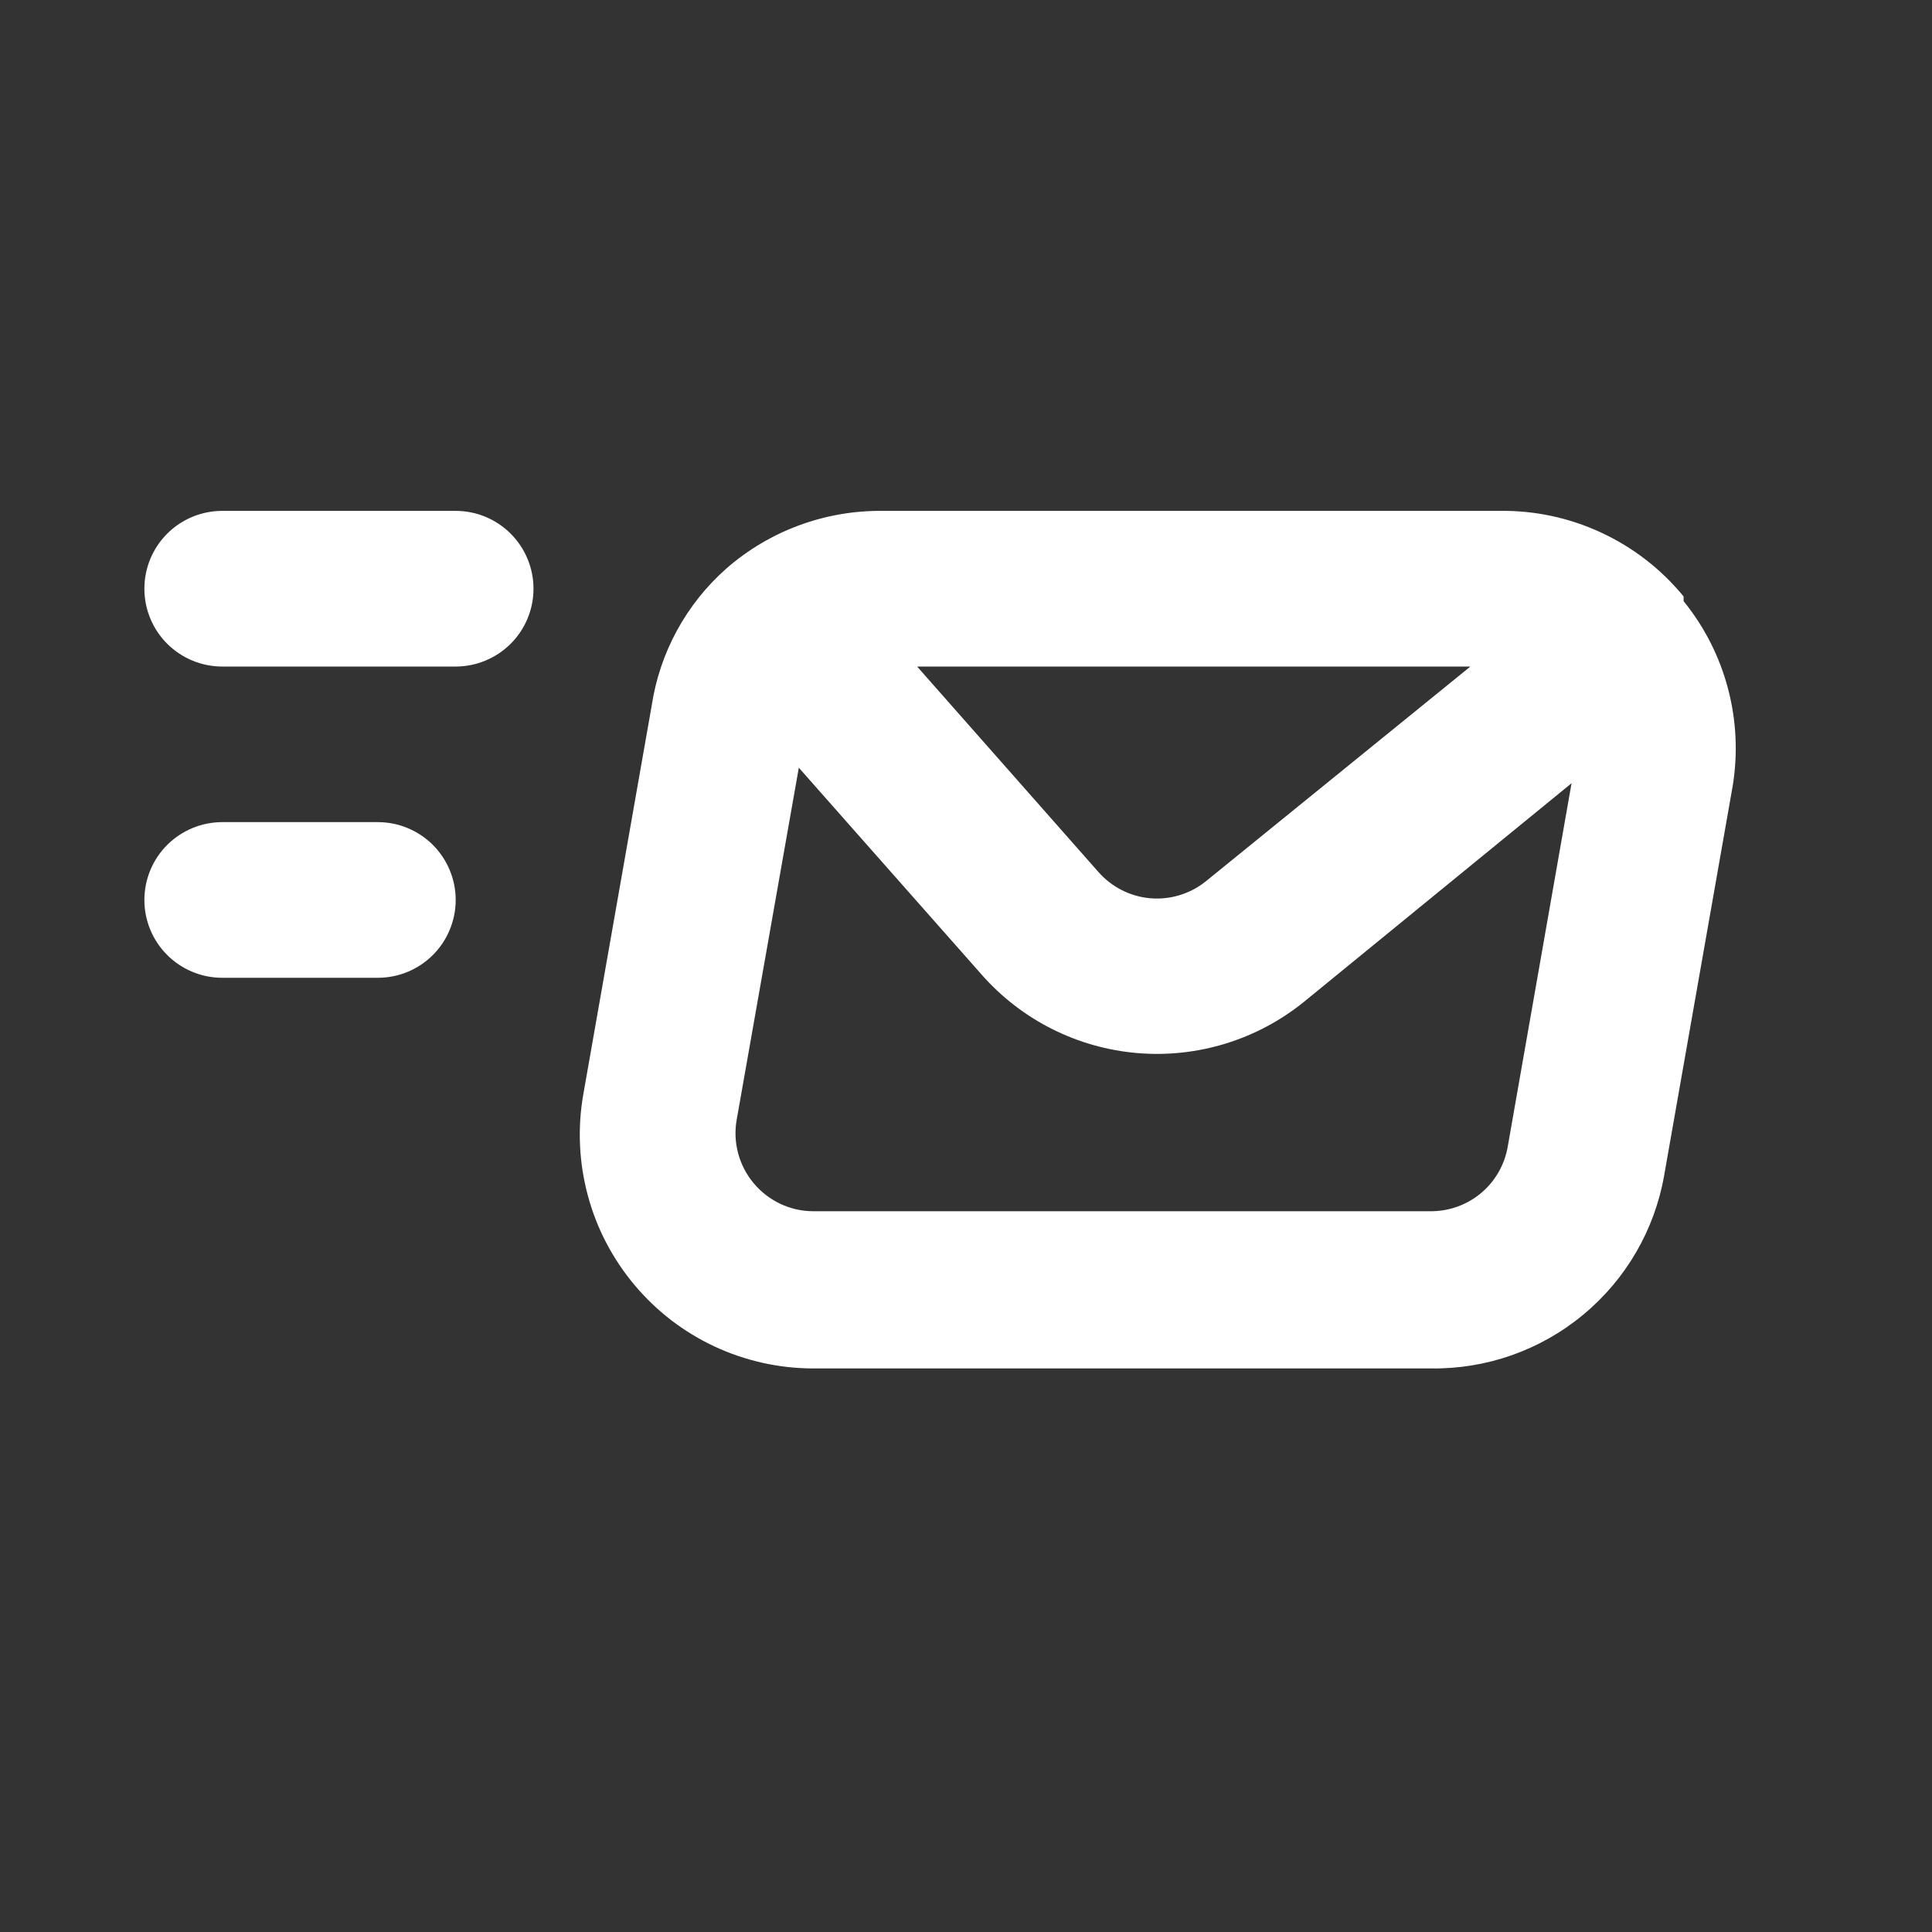<svg width="30" height="30" viewBox="0 0 30 30" fill="none" xmlns="http://www.w3.org/2000/svg">
<rect x="0" y="0" width="30" height="30" fill="#333333" stroke="none"/>
<path d="M5.867 12.766H3.451C3.13 12.766 2.823 12.894 2.596 13.12C2.369 13.347 2.242 13.654 2.242 13.975C2.242 14.295 2.369 14.603 2.596 14.829C2.823 15.056 3.13 15.183 3.451 15.183H5.867C6.188 15.183 6.495 15.056 6.722 14.829C6.948 14.603 7.076 14.295 7.076 13.975C7.076 13.654 6.948 13.347 6.722 13.12C6.495 12.894 6.188 12.766 5.867 12.766ZM26.143 9.335V9.262C25.797 8.839 25.359 8.5 24.863 8.27C24.367 8.039 23.826 7.924 23.279 7.933H13.697C12.809 7.925 11.949 8.243 11.28 8.827C10.656 9.378 10.245 10.131 10.12 10.954L9.057 16.996C8.966 17.517 8.99 18.053 9.128 18.564C9.265 19.076 9.514 19.551 9.855 19.956C10.194 20.36 10.617 20.685 11.095 20.908C11.573 21.131 12.094 21.248 12.622 21.249H22.216C23.078 21.262 23.916 20.968 24.58 20.418C25.245 19.869 25.692 19.101 25.841 18.252L26.904 12.211C26.988 11.705 26.963 11.187 26.832 10.691C26.701 10.195 26.466 9.733 26.143 9.335ZM22.832 10.35L18.724 13.685C18.481 13.88 18.172 13.975 17.861 13.948C17.55 13.921 17.262 13.774 17.056 13.54L14.241 10.35H22.832ZM23.412 17.805C23.363 18.089 23.215 18.346 22.993 18.53C22.772 18.713 22.492 18.812 22.204 18.808H12.622C12.446 18.807 12.273 18.767 12.115 18.692C11.956 18.617 11.816 18.508 11.703 18.373C11.591 18.239 11.509 18.082 11.463 17.913C11.417 17.744 11.408 17.567 11.438 17.394L12.404 11.921L15.244 15.135C15.862 15.837 16.728 16.273 17.66 16.352C18.592 16.431 19.519 16.146 20.246 15.558L24.403 12.162L23.412 17.805ZM7.076 7.933H3.451C3.13 7.933 2.823 8.06 2.596 8.287C2.369 8.514 2.242 8.821 2.242 9.141C2.242 9.462 2.369 9.769 2.596 9.996C2.823 10.222 3.13 10.35 3.451 10.35H7.076C7.396 10.35 7.703 10.222 7.93 9.996C8.157 9.769 8.284 9.462 8.284 9.141C8.284 8.821 8.157 8.514 7.93 8.287C7.703 8.06 7.396 7.933 7.076 7.933Z" fill="white"/>
</svg>
